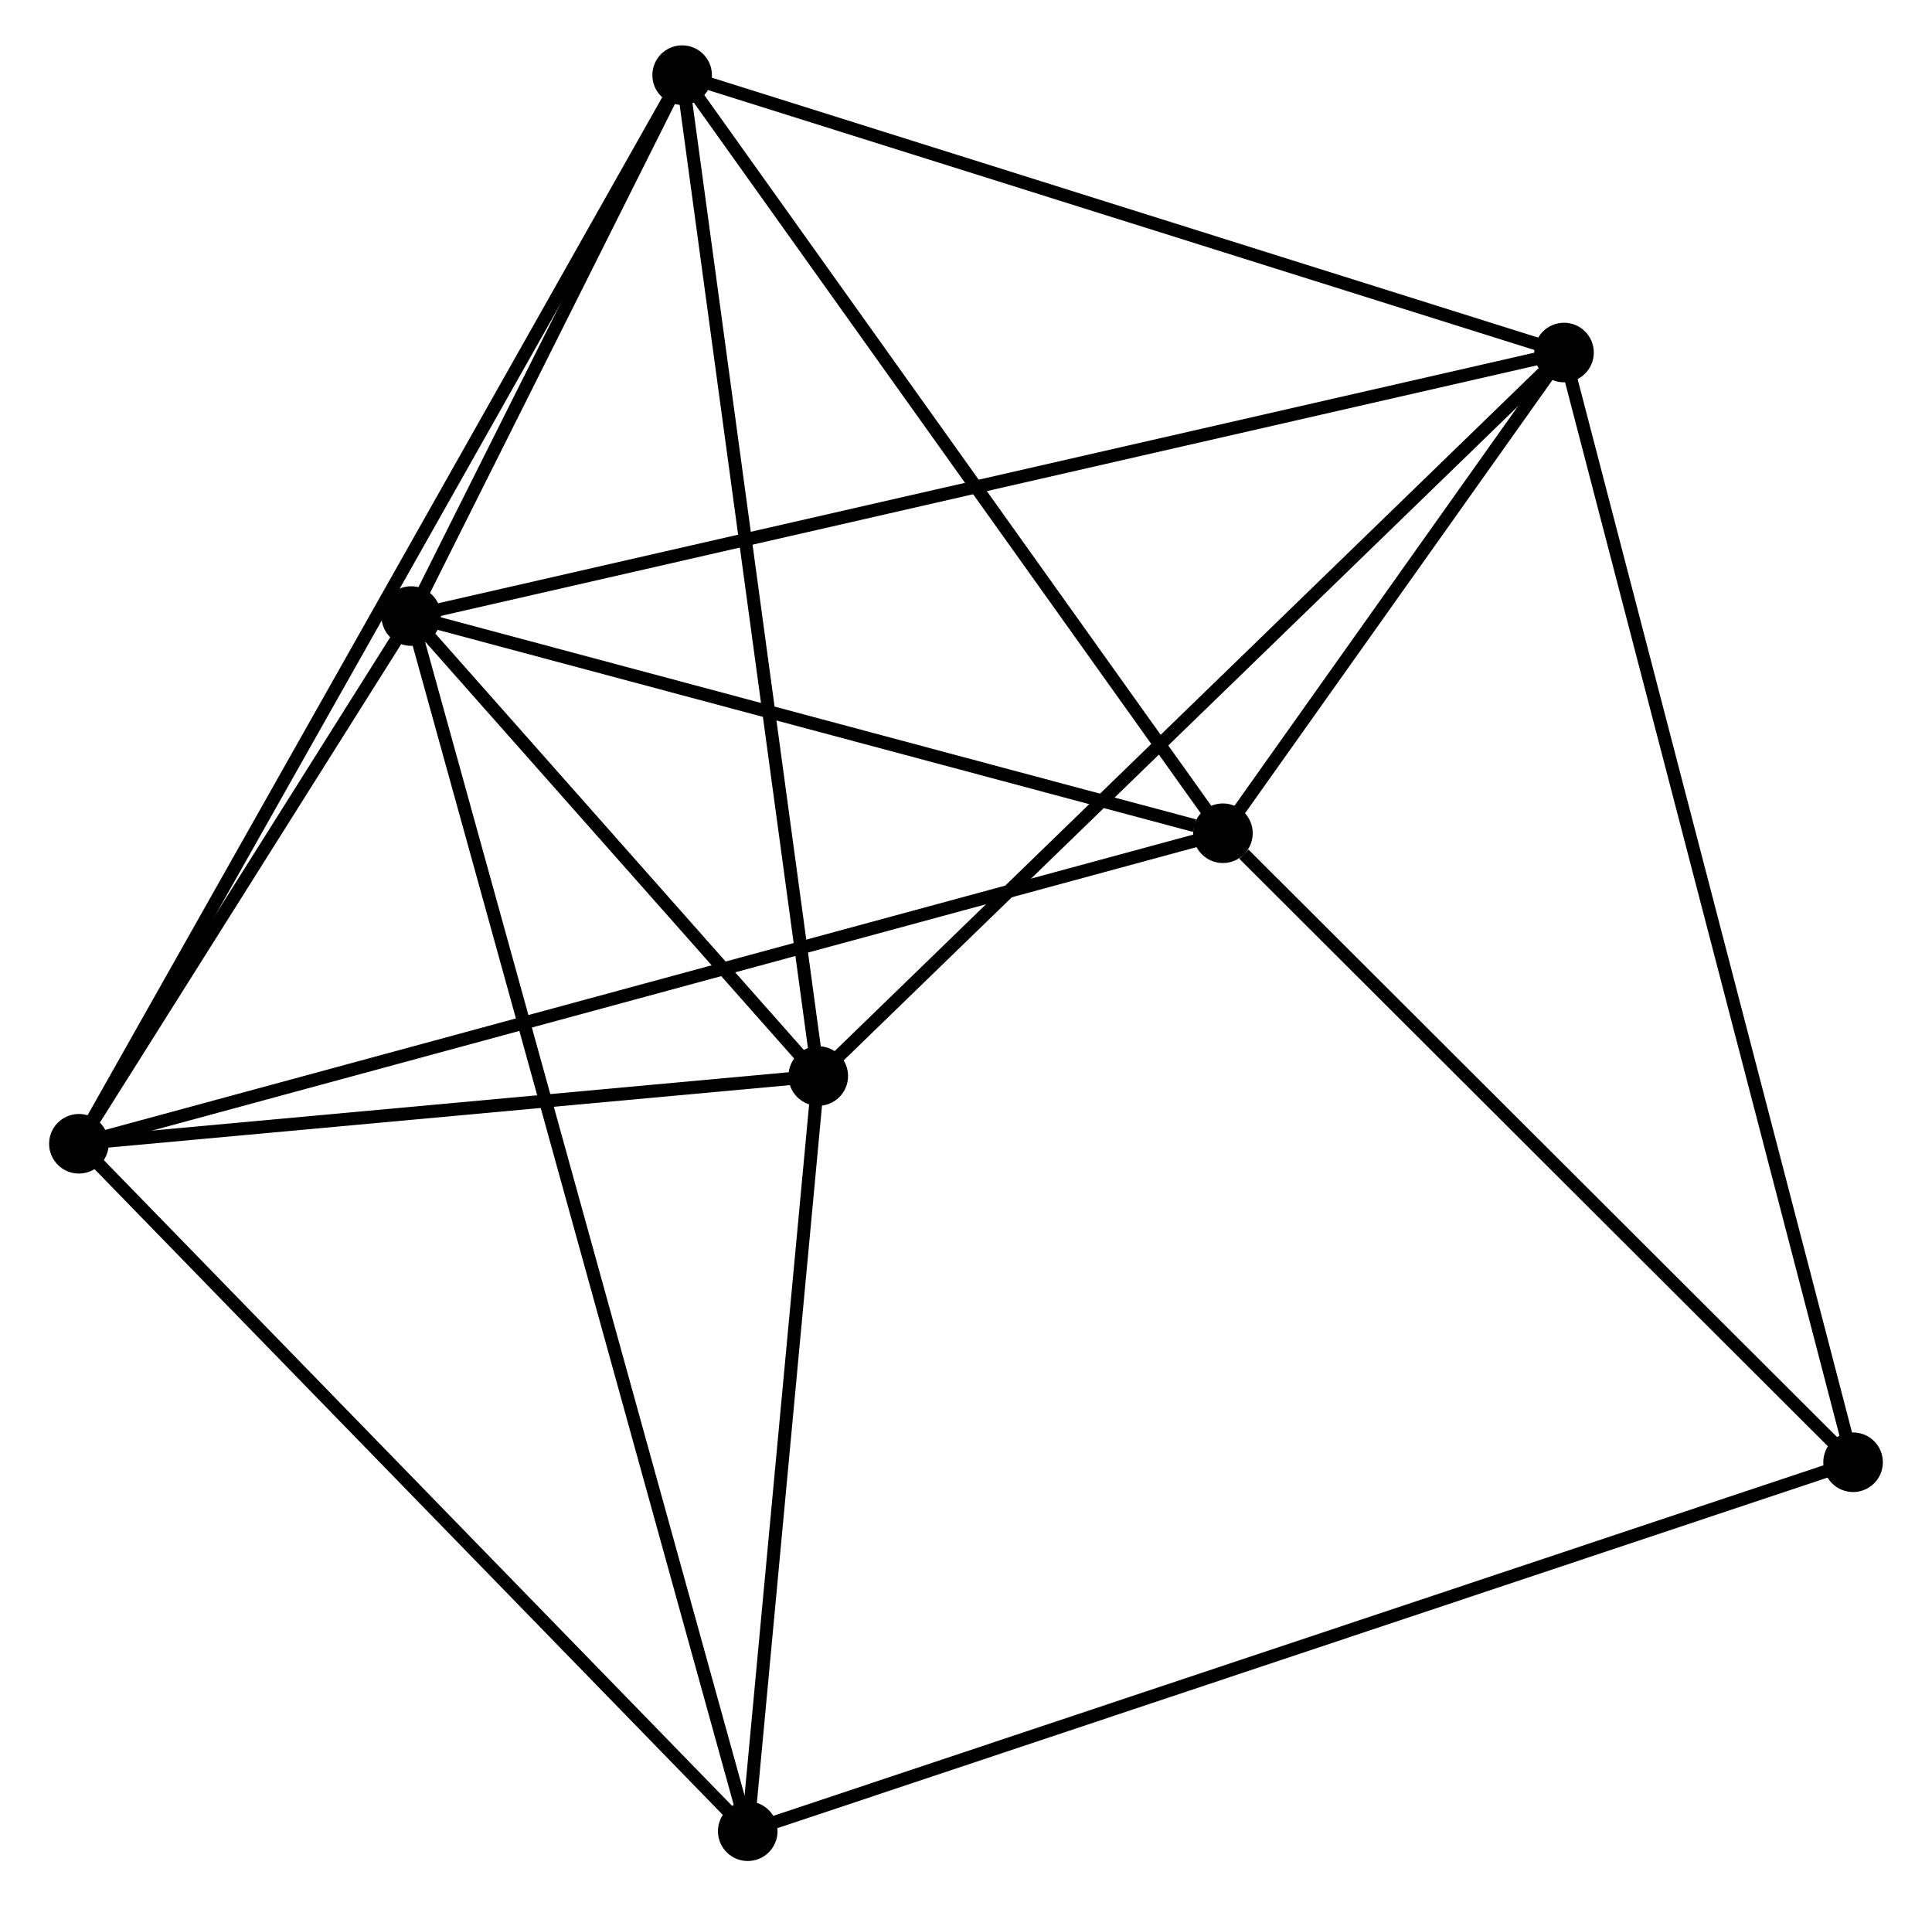 <?xml version="1.0" encoding="UTF-8" standalone="no"?>
<!DOCTYPE svg PUBLIC "-//W3C//DTD SVG 1.1//EN"
 "http://www.w3.org/Graphics/SVG/1.1/DTD/svg11.dtd">
<!-- Generated by graphviz version 2.36.0 (20140111.2315)
 -->
<!-- Title: %3 Pages: 1 -->
<svg width="149pt" height="147pt"
 viewBox="0.00 0.00 148.58 147.16" xmlns="http://www.w3.org/2000/svg" xmlns:xlink="http://www.w3.org/1999/xlink">
<g id="graph0" class="graph" transform="scale(1 1) rotate(0) translate(4 143.161)">
<title>%3</title>
<!-- 0 -->
<g id="node1" class="node"><title>0</title>
<ellipse fill="black" stroke="black" cx="27.455" cy="-95.604" rx="1.8" ry="1.8"/>
</g>
<!-- 1 -->
<g id="node2" class="node"><title>1</title>
<ellipse fill="black" stroke="black" cx="116.46" cy="-115.947" rx="1.8" ry="1.8"/>
</g>
<!-- 0&#45;&#45;1 -->
<g id="edge1" class="edge"><title>0&#45;&#45;1</title>
<path fill="none" stroke="black" d="M29.314,-96.029C40.897,-98.676 103.058,-112.884 114.611,-115.525"/>
</g>
<!-- 2 -->
<g id="node3" class="node"><title>2</title>
<ellipse fill="black" stroke="black" cx="1.8" cy="-54.868" rx="1.8" ry="1.8"/>
</g>
<!-- 0&#45;&#45;2 -->
<g id="edge2" class="edge"><title>0&#45;&#45;2</title>
<path fill="none" stroke="black" d="M26.353,-93.853C22.133,-87.153 7.033,-63.177 2.87,-56.567"/>
</g>
<!-- 3 -->
<g id="node4" class="node"><title>3</title>
<ellipse fill="black" stroke="black" cx="48.375" cy="-137.361" rx="1.8" ry="1.8"/>
</g>
<!-- 0&#45;&#45;3 -->
<g id="edge3" class="edge"><title>0&#45;&#45;3</title>
<path fill="none" stroke="black" d="M28.354,-97.398C31.795,-104.267 44.108,-128.844 47.503,-135.62"/>
</g>
<!-- 4 -->
<g id="node5" class="node"><title>4</title>
<ellipse fill="black" stroke="black" cx="90.126" cy="-78.839" rx="1.8" ry="1.8"/>
</g>
<!-- 0&#45;&#45;4 -->
<g id="edge4" class="edge"><title>0&#45;&#45;4</title>
<path fill="none" stroke="black" d="M29.263,-95.12C38.254,-92.715 78.109,-82.054 87.933,-79.426"/>
</g>
<!-- 5 -->
<g id="node6" class="node"><title>5</title>
<ellipse fill="black" stroke="black" cx="58.885" cy="-60.097" rx="1.8" ry="1.8"/>
</g>
<!-- 0&#45;&#45;5 -->
<g id="edge5" class="edge"><title>0&#45;&#45;5</title>
<path fill="none" stroke="black" d="M28.806,-94.078C33.975,-88.238 52.474,-67.34 57.575,-61.578"/>
</g>
<!-- 6 -->
<g id="node7" class="node"><title>6</title>
<ellipse fill="black" stroke="black" cx="53.439" cy="-1.8" rx="1.8" ry="1.8"/>
</g>
<!-- 0&#45;&#45;6 -->
<g id="edge6" class="edge"><title>0&#45;&#45;6</title>
<path fill="none" stroke="black" d="M27.998,-93.644C31.379,-81.437 49.526,-15.925 52.899,-3.748"/>
</g>
<!-- 1&#45;&#45;3 -->
<g id="edge7" class="edge"><title>1&#45;&#45;3</title>
<path fill="none" stroke="black" d="M114.496,-116.565C104.553,-119.692 59.873,-133.745 50.218,-136.782"/>
</g>
<!-- 1&#45;&#45;4 -->
<g id="edge8" class="edge"><title>1&#45;&#45;4</title>
<path fill="none" stroke="black" d="M115.328,-114.353C110.997,-108.249 95.498,-86.408 91.224,-80.386"/>
</g>
<!-- 1&#45;&#45;5 -->
<g id="edge9" class="edge"><title>1&#45;&#45;5</title>
<path fill="none" stroke="black" d="M115.037,-114.567C107.14,-106.907 68.769,-69.685 60.47,-61.635"/>
</g>
<!-- 7 -->
<g id="node8" class="node"><title>7</title>
<ellipse fill="black" stroke="black" cx="138.778" cy="-30.284" rx="1.8" ry="1.8"/>
</g>
<!-- 1&#45;&#45;7 -->
<g id="edge10" class="edge"><title>1&#45;&#45;7</title>
<path fill="none" stroke="black" d="M116.926,-114.158C119.831,-103.01 135.417,-43.183 138.314,-32.063"/>
</g>
<!-- 2&#45;&#45;3 -->
<g id="edge11" class="edge"><title>2&#45;&#45;3</title>
<path fill="none" stroke="black" d="M2.773,-56.591C8.834,-67.327 41.362,-124.94 47.407,-135.648"/>
</g>
<!-- 2&#45;&#45;4 -->
<g id="edge12" class="edge"><title>2&#45;&#45;4</title>
<path fill="none" stroke="black" d="M3.645,-55.369C15.14,-58.488 76.826,-75.23 88.292,-78.341"/>
</g>
<!-- 2&#45;&#45;5 -->
<g id="edge13" class="edge"><title>2&#45;&#45;5</title>
<path fill="none" stroke="black" d="M3.699,-55.042C12.366,-55.836 48.118,-59.111 56.92,-59.917"/>
</g>
<!-- 2&#45;&#45;6 -->
<g id="edge14" class="edge"><title>2&#45;&#45;6</title>
<path fill="none" stroke="black" d="M3.076,-53.556C10.159,-46.278 44.574,-10.91 52.017,-3.261"/>
</g>
<!-- 3&#45;&#45;4 -->
<g id="edge15" class="edge"><title>3&#45;&#45;4</title>
<path fill="none" stroke="black" d="M49.579,-135.673C55.676,-127.127 83.075,-88.722 88.996,-80.423"/>
</g>
<!-- 3&#45;&#45;5 -->
<g id="edge16" class="edge"><title>3&#45;&#45;5</title>
<path fill="none" stroke="black" d="M48.635,-135.451C50.089,-124.762 57.204,-72.455 58.634,-61.941"/>
</g>
<!-- 4&#45;&#45;7 -->
<g id="edge17" class="edge"><title>4&#45;&#45;7</title>
<path fill="none" stroke="black" d="M91.745,-77.224C99.263,-69.72 130.697,-38.349 137.483,-31.576"/>
</g>
<!-- 5&#45;&#45;6 -->
<g id="edge18" class="edge"><title>5&#45;&#45;6</title>
<path fill="none" stroke="black" d="M58.704,-58.158C57.877,-49.307 54.466,-12.796 53.626,-3.807"/>
</g>
<!-- 6&#45;&#45;7 -->
<g id="edge19" class="edge"><title>6&#45;&#45;7</title>
<path fill="none" stroke="black" d="M55.221,-2.395C66.327,-6.102 125.928,-25.995 137.005,-29.692"/>
</g>
</g>
</svg>
